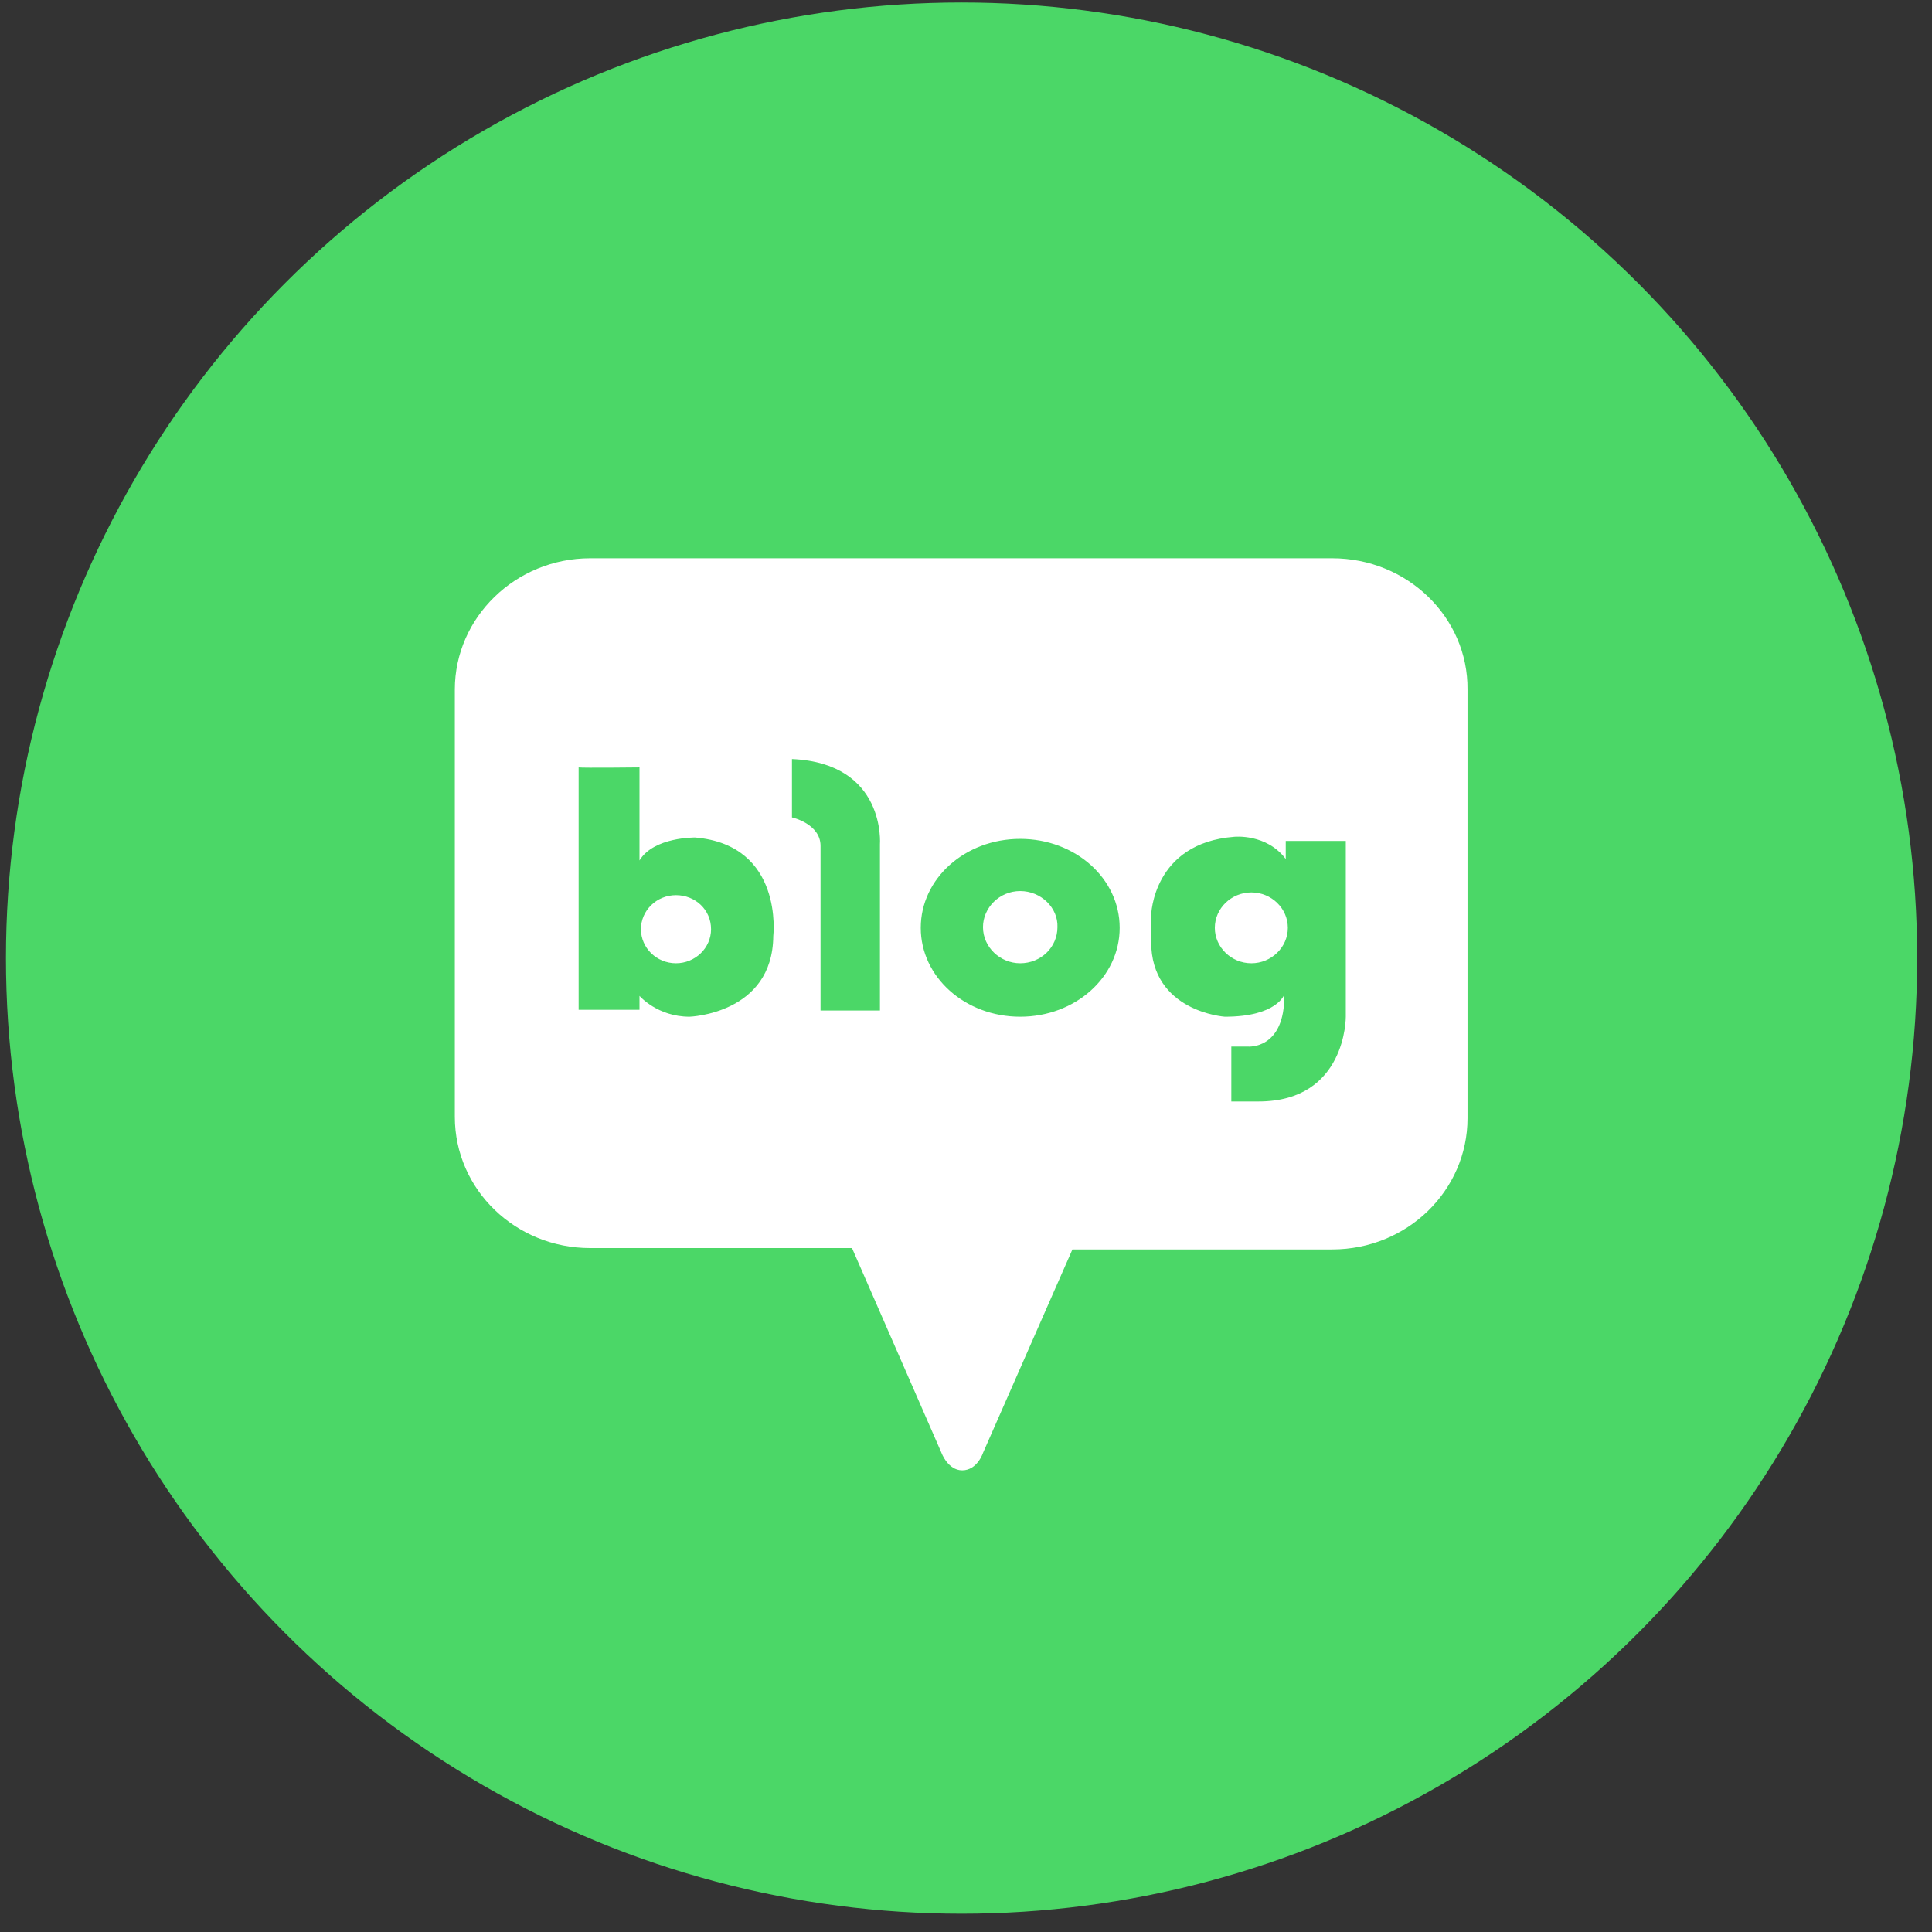 <svg width="24" height="24" viewBox="0 0 24 24" fill="none" xmlns="http://www.w3.org/2000/svg">
<rect x="0" y="0" width="24" height="24" fill="#333333" stroke="none"/>
<circle cx="11.945" cy="11.902" r="11.871" fill="#4BD767"/>
<path fill-rule="evenodd" clip-rule="evenodd" d="M16.549 6.935H7.331C6.406 6.935 5.65 7.669 5.65 8.566V13.873C5.65 14.779 6.406 15.504 7.331 15.504H10.584L11.696 18.049C11.696 18.049 11.776 18.265 11.953 18.265C12.14 18.265 12.211 18.049 12.211 18.049L13.322 15.521H16.549C17.483 15.521 18.23 14.787 18.23 13.89V8.566C18.238 7.669 17.483 6.935 16.549 6.935ZM9.606 11.629C9.598 12.596 8.566 12.63 8.566 12.63C8.166 12.63 7.944 12.371 7.944 12.371V12.544H7.188V9.533C7.233 9.541 7.944 9.533 7.944 9.533V10.689C8.122 10.395 8.637 10.404 8.637 10.404C9.74 10.499 9.606 11.629 9.606 11.629ZM10.931 10.49V12.553H10.193V10.508C10.193 10.232 9.838 10.154 9.838 10.154V9.429C11.011 9.481 10.931 10.49 10.931 10.49ZM12.673 12.63C11.989 12.63 11.438 12.138 11.438 11.526C11.438 10.913 11.989 10.421 12.673 10.421C13.358 10.421 13.909 10.913 13.909 11.526C13.909 12.138 13.358 12.63 12.673 12.63ZM16.718 12.63C16.718 12.63 16.727 13.683 15.634 13.683H15.296V13.001H15.5C15.5 13.001 15.963 13.044 15.954 12.354C15.954 12.354 15.865 12.63 15.216 12.63C15.216 12.63 14.3 12.57 14.3 11.698V11.37C14.3 11.37 14.318 10.473 15.332 10.395C15.332 10.395 15.732 10.352 15.972 10.671V10.447H16.718V12.63ZM12.211 11.517C12.211 11.276 12.416 11.069 12.673 11.069C12.931 11.069 13.145 11.276 13.136 11.517C13.136 11.767 12.931 11.966 12.673 11.966C12.425 11.966 12.211 11.767 12.211 11.517ZM7.962 11.543C7.962 11.31 8.157 11.12 8.397 11.12C8.637 11.12 8.833 11.301 8.833 11.543C8.833 11.776 8.637 11.966 8.397 11.966C8.157 11.966 7.962 11.776 7.962 11.543ZM15.091 11.526C15.091 11.284 15.296 11.086 15.545 11.086C15.794 11.086 15.998 11.284 15.998 11.526C15.998 11.767 15.794 11.966 15.545 11.966C15.296 11.966 15.091 11.767 15.091 11.526Z" fill="white"/>
</svg>
